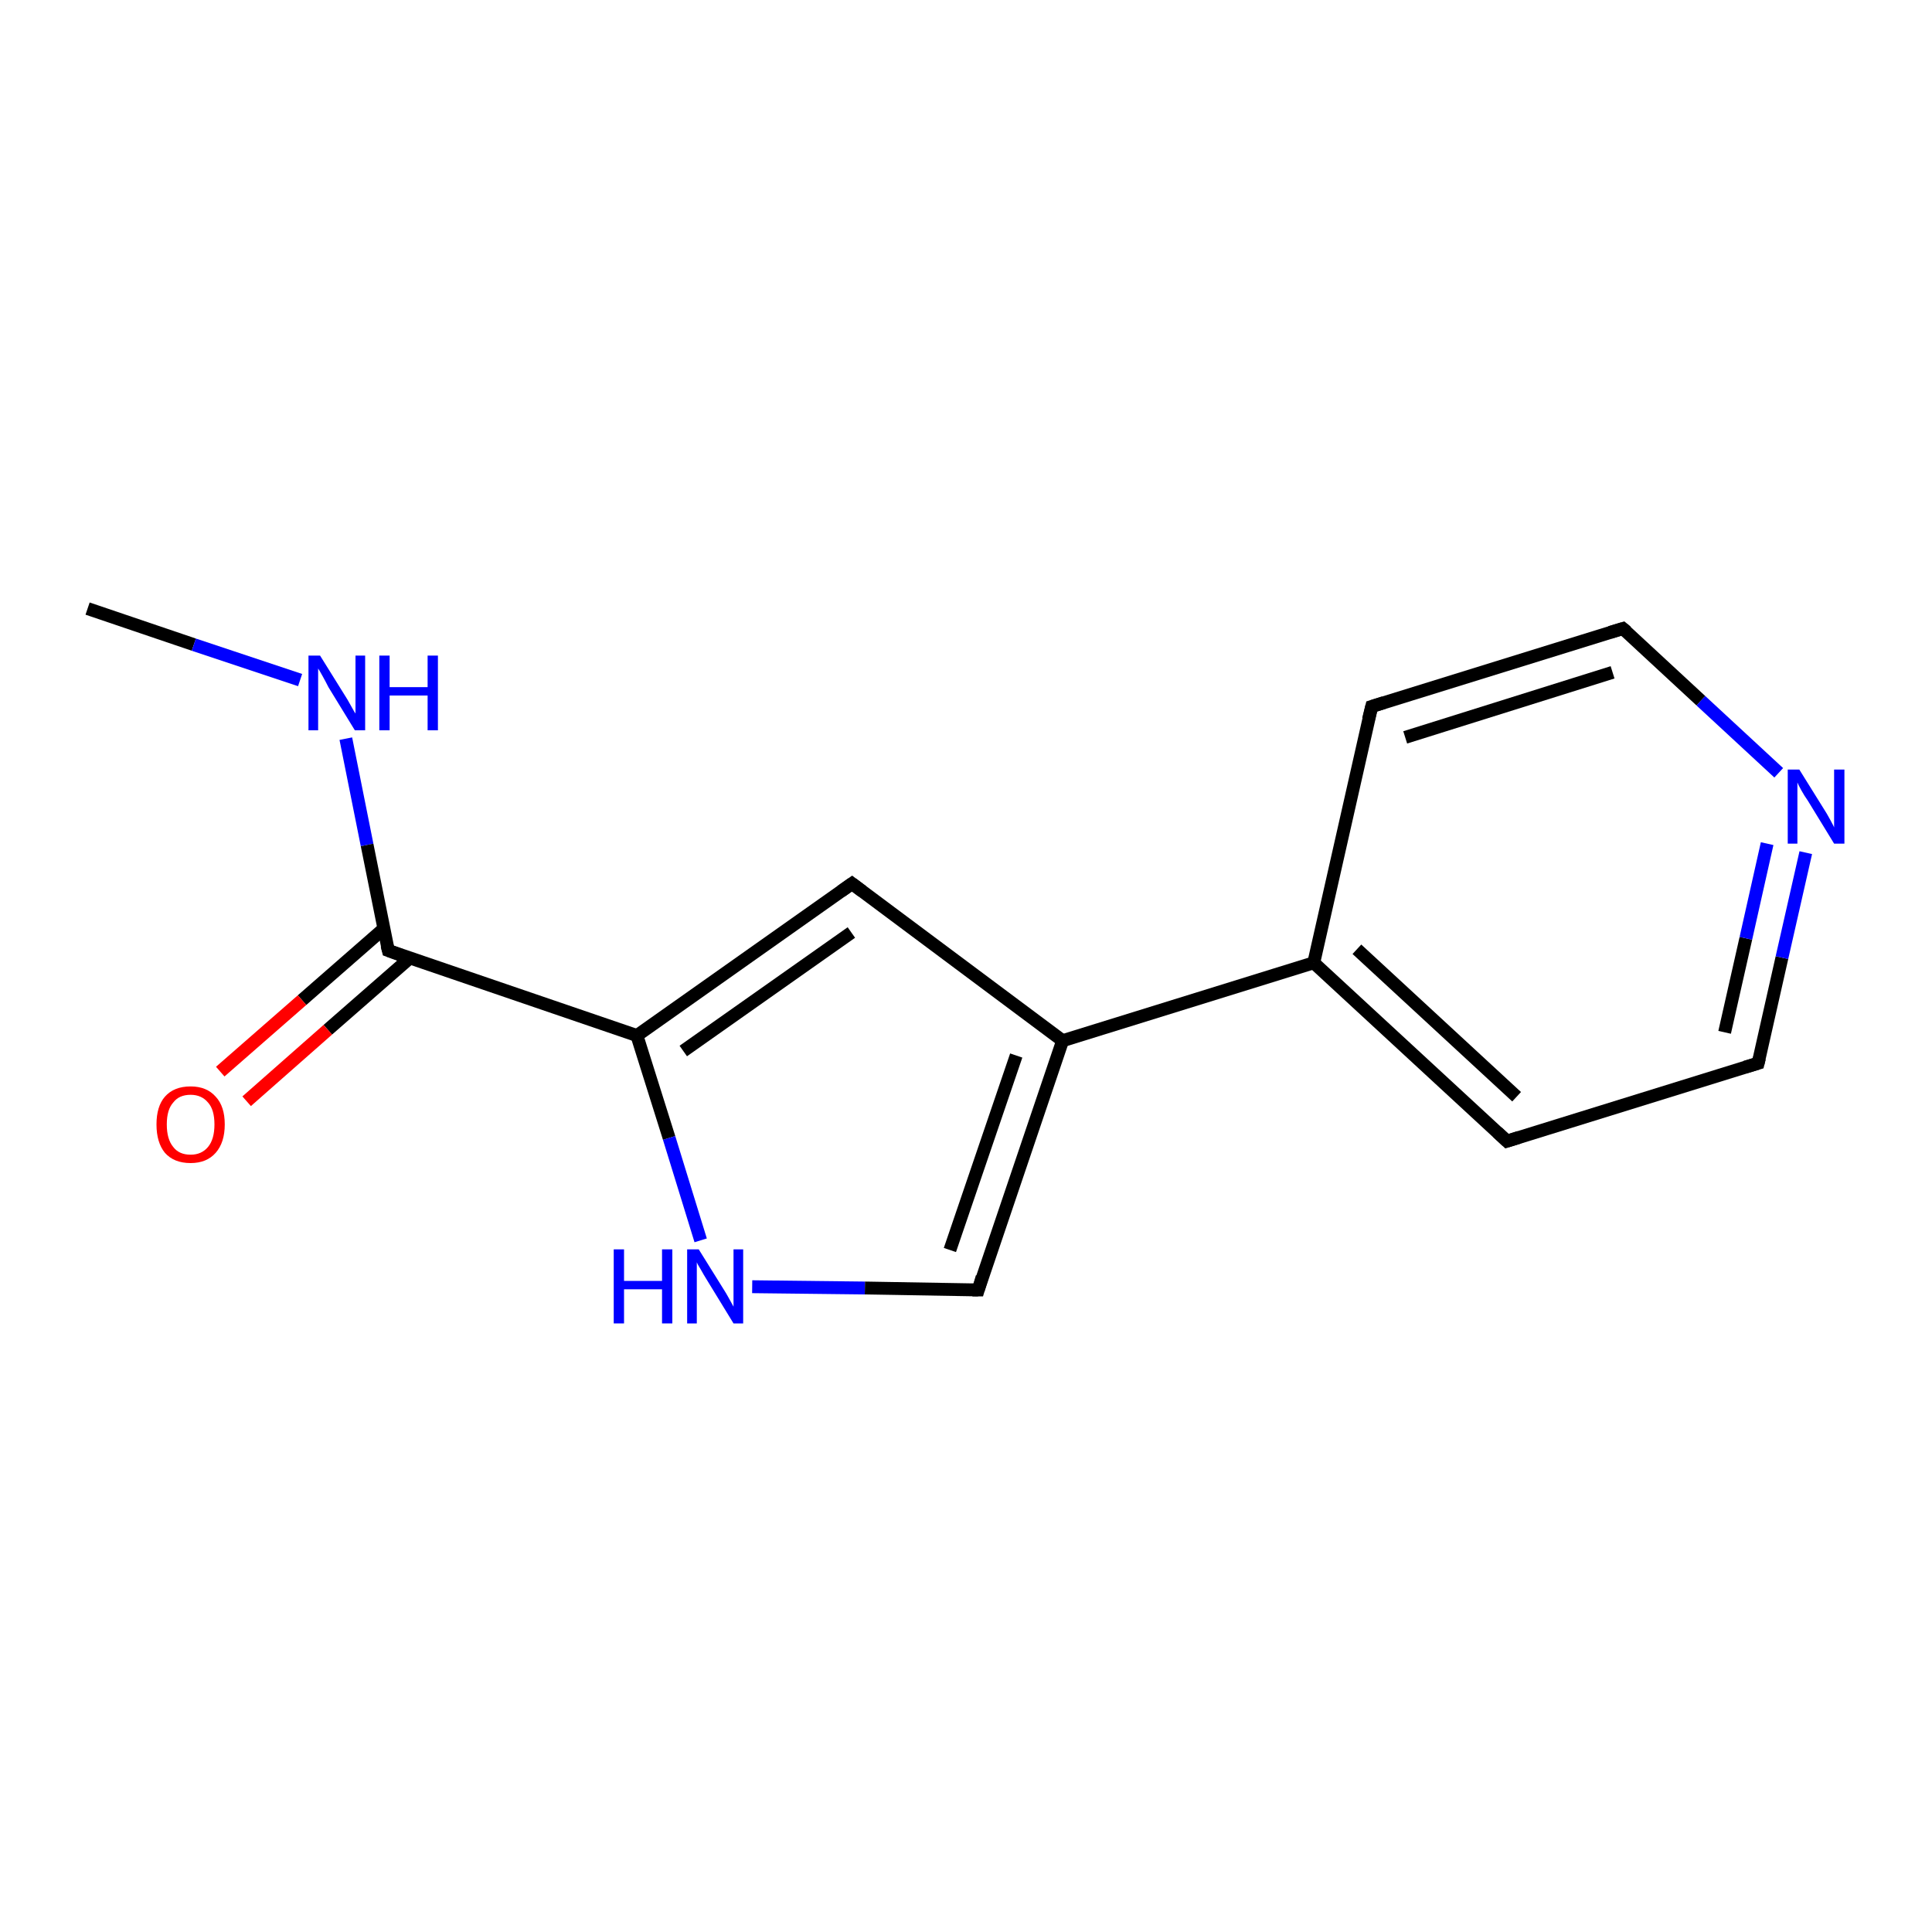 <?xml version='1.0' encoding='iso-8859-1'?>
<svg version='1.1' baseProfile='full'
              xmlns='http://www.w3.org/2000/svg'
                      xmlns:rdkit='http://www.rdkit.org/xml'
                      xmlns:xlink='http://www.w3.org/1999/xlink'
                  xml:space='preserve'
width='300px' height='300px' viewBox='0 0 300 300'>
<!-- END OF HEADER -->
<rect style='opacity:1.0;fill:#FFFFFF;stroke:none' width='300.0' height='300.0' x='0.0' y='0.0'> </rect>
<path class='bond-0 atom-0 atom-1' d='M 13.6,94.5 L 30.1,100.1' style='fill:none;fill-rule:evenodd;stroke:#000000;stroke-width:2.0px;stroke-linecap:butt;stroke-linejoin:miter;stroke-opacity:1' />
<path class='bond-0 atom-0 atom-1' d='M 30.1,100.1 L 46.6,105.6' style='fill:none;fill-rule:evenodd;stroke:#0000FF;stroke-width:2.0px;stroke-linecap:butt;stroke-linejoin:miter;stroke-opacity:1' />
<path class='bond-1 atom-1 atom-2' d='M 53.7,114.7 L 57.0,131.2' style='fill:none;fill-rule:evenodd;stroke:#0000FF;stroke-width:2.0px;stroke-linecap:butt;stroke-linejoin:miter;stroke-opacity:1' />
<path class='bond-1 atom-1 atom-2' d='M 57.0,131.2 L 60.3,147.6' style='fill:none;fill-rule:evenodd;stroke:#000000;stroke-width:2.0px;stroke-linecap:butt;stroke-linejoin:miter;stroke-opacity:1' />
<path class='bond-2 atom-2 atom-3' d='M 59.6,144.2 L 46.9,155.3' style='fill:none;fill-rule:evenodd;stroke:#000000;stroke-width:2.0px;stroke-linecap:butt;stroke-linejoin:miter;stroke-opacity:1' />
<path class='bond-2 atom-2 atom-3' d='M 46.9,155.3 L 34.2,166.4' style='fill:none;fill-rule:evenodd;stroke:#FF0000;stroke-width:2.0px;stroke-linecap:butt;stroke-linejoin:miter;stroke-opacity:1' />
<path class='bond-2 atom-2 atom-3' d='M 63.6,148.8 L 50.9,159.9' style='fill:none;fill-rule:evenodd;stroke:#000000;stroke-width:2.0px;stroke-linecap:butt;stroke-linejoin:miter;stroke-opacity:1' />
<path class='bond-2 atom-2 atom-3' d='M 50.9,159.9 L 38.3,171.0' style='fill:none;fill-rule:evenodd;stroke:#FF0000;stroke-width:2.0px;stroke-linecap:butt;stroke-linejoin:miter;stroke-opacity:1' />
<path class='bond-3 atom-2 atom-4' d='M 60.3,147.6 L 98.9,160.8' style='fill:none;fill-rule:evenodd;stroke:#000000;stroke-width:2.0px;stroke-linecap:butt;stroke-linejoin:miter;stroke-opacity:1' />
<path class='bond-4 atom-4 atom-5' d='M 98.9,160.8 L 103.9,176.7' style='fill:none;fill-rule:evenodd;stroke:#000000;stroke-width:2.0px;stroke-linecap:butt;stroke-linejoin:miter;stroke-opacity:1' />
<path class='bond-4 atom-4 atom-5' d='M 103.9,176.7 L 108.8,192.6' style='fill:none;fill-rule:evenodd;stroke:#0000FF;stroke-width:2.0px;stroke-linecap:butt;stroke-linejoin:miter;stroke-opacity:1' />
<path class='bond-5 atom-5 atom-6' d='M 116.8,199.8 L 134.3,200.0' style='fill:none;fill-rule:evenodd;stroke:#0000FF;stroke-width:2.0px;stroke-linecap:butt;stroke-linejoin:miter;stroke-opacity:1' />
<path class='bond-5 atom-5 atom-6' d='M 134.3,200.0 L 151.9,200.3' style='fill:none;fill-rule:evenodd;stroke:#000000;stroke-width:2.0px;stroke-linecap:butt;stroke-linejoin:miter;stroke-opacity:1' />
<path class='bond-6 atom-6 atom-7' d='M 151.9,200.3 L 165.0,161.6' style='fill:none;fill-rule:evenodd;stroke:#000000;stroke-width:2.0px;stroke-linecap:butt;stroke-linejoin:miter;stroke-opacity:1' />
<path class='bond-6 atom-6 atom-7' d='M 147.5,194.1 L 157.8,163.9' style='fill:none;fill-rule:evenodd;stroke:#000000;stroke-width:2.0px;stroke-linecap:butt;stroke-linejoin:miter;stroke-opacity:1' />
<path class='bond-7 atom-7 atom-8' d='M 165.0,161.6 L 132.3,137.2' style='fill:none;fill-rule:evenodd;stroke:#000000;stroke-width:2.0px;stroke-linecap:butt;stroke-linejoin:miter;stroke-opacity:1' />
<path class='bond-8 atom-7 atom-9' d='M 165.0,161.6 L 204.0,149.5' style='fill:none;fill-rule:evenodd;stroke:#000000;stroke-width:2.0px;stroke-linecap:butt;stroke-linejoin:miter;stroke-opacity:1' />
<path class='bond-9 atom-9 atom-10' d='M 204.0,149.5 L 234.0,177.2' style='fill:none;fill-rule:evenodd;stroke:#000000;stroke-width:2.0px;stroke-linecap:butt;stroke-linejoin:miter;stroke-opacity:1' />
<path class='bond-9 atom-9 atom-10' d='M 210.7,147.4 L 235.5,170.3' style='fill:none;fill-rule:evenodd;stroke:#000000;stroke-width:2.0px;stroke-linecap:butt;stroke-linejoin:miter;stroke-opacity:1' />
<path class='bond-10 atom-10 atom-11' d='M 234.0,177.2 L 273.0,165.1' style='fill:none;fill-rule:evenodd;stroke:#000000;stroke-width:2.0px;stroke-linecap:butt;stroke-linejoin:miter;stroke-opacity:1' />
<path class='bond-11 atom-11 atom-12' d='M 273.0,165.1 L 276.7,148.7' style='fill:none;fill-rule:evenodd;stroke:#000000;stroke-width:2.0px;stroke-linecap:butt;stroke-linejoin:miter;stroke-opacity:1' />
<path class='bond-11 atom-11 atom-12' d='M 276.7,148.7 L 280.4,132.4' style='fill:none;fill-rule:evenodd;stroke:#0000FF;stroke-width:2.0px;stroke-linecap:butt;stroke-linejoin:miter;stroke-opacity:1' />
<path class='bond-11 atom-11 atom-12' d='M 267.8,160.3 L 271.1,145.7' style='fill:none;fill-rule:evenodd;stroke:#000000;stroke-width:2.0px;stroke-linecap:butt;stroke-linejoin:miter;stroke-opacity:1' />
<path class='bond-11 atom-11 atom-12' d='M 271.1,145.7 L 274.4,131.0' style='fill:none;fill-rule:evenodd;stroke:#0000FF;stroke-width:2.0px;stroke-linecap:butt;stroke-linejoin:miter;stroke-opacity:1' />
<path class='bond-12 atom-12 atom-13' d='M 276.2,120.0 L 264.1,108.8' style='fill:none;fill-rule:evenodd;stroke:#0000FF;stroke-width:2.0px;stroke-linecap:butt;stroke-linejoin:miter;stroke-opacity:1' />
<path class='bond-12 atom-12 atom-13' d='M 264.1,108.8 L 252.0,97.6' style='fill:none;fill-rule:evenodd;stroke:#000000;stroke-width:2.0px;stroke-linecap:butt;stroke-linejoin:miter;stroke-opacity:1' />
<path class='bond-13 atom-13 atom-14' d='M 252.0,97.6 L 213.0,109.7' style='fill:none;fill-rule:evenodd;stroke:#000000;stroke-width:2.0px;stroke-linecap:butt;stroke-linejoin:miter;stroke-opacity:1' />
<path class='bond-13 atom-13 atom-14' d='M 250.4,104.4 L 218.2,114.5' style='fill:none;fill-rule:evenodd;stroke:#000000;stroke-width:2.0px;stroke-linecap:butt;stroke-linejoin:miter;stroke-opacity:1' />
<path class='bond-14 atom-8 atom-4' d='M 132.3,137.2 L 98.9,160.8' style='fill:none;fill-rule:evenodd;stroke:#000000;stroke-width:2.0px;stroke-linecap:butt;stroke-linejoin:miter;stroke-opacity:1' />
<path class='bond-14 atom-8 atom-4' d='M 132.2,144.8 L 106.1,163.2' style='fill:none;fill-rule:evenodd;stroke:#000000;stroke-width:2.0px;stroke-linecap:butt;stroke-linejoin:miter;stroke-opacity:1' />
<path class='bond-15 atom-14 atom-9' d='M 213.0,109.7 L 204.0,149.5' style='fill:none;fill-rule:evenodd;stroke:#000000;stroke-width:2.0px;stroke-linecap:butt;stroke-linejoin:miter;stroke-opacity:1' />
<path d='M 60.1,146.8 L 60.3,147.6 L 62.2,148.3' style='fill:none;stroke:#000000;stroke-width:2.0px;stroke-linecap:butt;stroke-linejoin:miter;stroke-opacity:1;' />
<path d='M 151.0,200.3 L 151.9,200.3 L 152.5,198.3' style='fill:none;stroke:#000000;stroke-width:2.0px;stroke-linecap:butt;stroke-linejoin:miter;stroke-opacity:1;' />
<path d='M 133.9,138.4 L 132.3,137.2 L 130.6,138.4' style='fill:none;stroke:#000000;stroke-width:2.0px;stroke-linecap:butt;stroke-linejoin:miter;stroke-opacity:1;' />
<path d='M 232.5,175.8 L 234.0,177.2 L 235.9,176.6' style='fill:none;stroke:#000000;stroke-width:2.0px;stroke-linecap:butt;stroke-linejoin:miter;stroke-opacity:1;' />
<path d='M 271.0,165.7 L 273.0,165.1 L 273.2,164.3' style='fill:none;stroke:#000000;stroke-width:2.0px;stroke-linecap:butt;stroke-linejoin:miter;stroke-opacity:1;' />
<path d='M 252.6,98.1 L 252.0,97.6 L 250.0,98.2' style='fill:none;stroke:#000000;stroke-width:2.0px;stroke-linecap:butt;stroke-linejoin:miter;stroke-opacity:1;' />
<path d='M 214.9,109.1 L 213.0,109.7 L 212.5,111.7' style='fill:none;stroke:#000000;stroke-width:2.0px;stroke-linecap:butt;stroke-linejoin:miter;stroke-opacity:1;' />
<path class='atom-1' d='M 49.7 101.8
L 53.5 107.9
Q 53.9 108.5, 54.5 109.6
Q 55.1 110.7, 55.2 110.8
L 55.2 101.8
L 56.7 101.8
L 56.7 113.4
L 55.1 113.4
L 51.0 106.7
Q 50.6 105.9, 50.1 105.0
Q 49.6 104.1, 49.4 103.8
L 49.4 113.4
L 47.9 113.4
L 47.9 101.8
L 49.7 101.8
' fill='#0000FF'/>
<path class='atom-1' d='M 58.9 101.8
L 60.5 101.8
L 60.5 106.7
L 66.4 106.7
L 66.4 101.8
L 68.0 101.8
L 68.0 113.4
L 66.4 113.4
L 66.4 108.0
L 60.5 108.0
L 60.5 113.4
L 58.9 113.4
L 58.9 101.8
' fill='#0000FF'/>
<path class='atom-3' d='M 24.3 174.6
Q 24.3 171.8, 25.6 170.3
Q 27.0 168.7, 29.6 168.7
Q 32.1 168.7, 33.5 170.3
Q 34.9 171.8, 34.9 174.6
Q 34.9 177.4, 33.5 179.0
Q 32.1 180.6, 29.6 180.6
Q 27.0 180.6, 25.6 179.0
Q 24.3 177.4, 24.3 174.6
M 29.6 179.3
Q 31.3 179.3, 32.3 178.1
Q 33.3 176.9, 33.3 174.6
Q 33.3 172.3, 32.3 171.2
Q 31.3 170.0, 29.6 170.0
Q 27.8 170.0, 26.9 171.2
Q 25.9 172.3, 25.9 174.6
Q 25.9 176.9, 26.9 178.1
Q 27.8 179.3, 29.6 179.3
' fill='#FF0000'/>
<path class='atom-5' d='M 95.3 194.0
L 96.9 194.0
L 96.9 198.9
L 102.8 198.9
L 102.8 194.0
L 104.4 194.0
L 104.4 205.5
L 102.8 205.5
L 102.8 200.2
L 96.9 200.2
L 96.9 205.5
L 95.3 205.5
L 95.3 194.0
' fill='#0000FF'/>
<path class='atom-5' d='M 108.5 194.0
L 112.3 200.1
Q 112.7 200.7, 113.3 201.8
Q 113.9 202.9, 113.9 202.9
L 113.9 194.0
L 115.4 194.0
L 115.4 205.5
L 113.9 205.5
L 109.8 198.8
Q 109.3 198.0, 108.8 197.1
Q 108.3 196.3, 108.2 196.0
L 108.2 205.5
L 106.7 205.5
L 106.7 194.0
L 108.5 194.0
' fill='#0000FF'/>
<path class='atom-12' d='M 279.4 119.5
L 283.2 125.6
Q 283.6 126.2, 284.2 127.3
Q 284.8 128.4, 284.8 128.5
L 284.8 119.5
L 286.4 119.5
L 286.4 131.0
L 284.8 131.0
L 280.7 124.3
Q 280.2 123.6, 279.7 122.7
Q 279.2 121.8, 279.1 121.5
L 279.1 131.0
L 277.6 131.0
L 277.6 119.5
L 279.4 119.5
' fill='#0000FF'/>
</svg>
